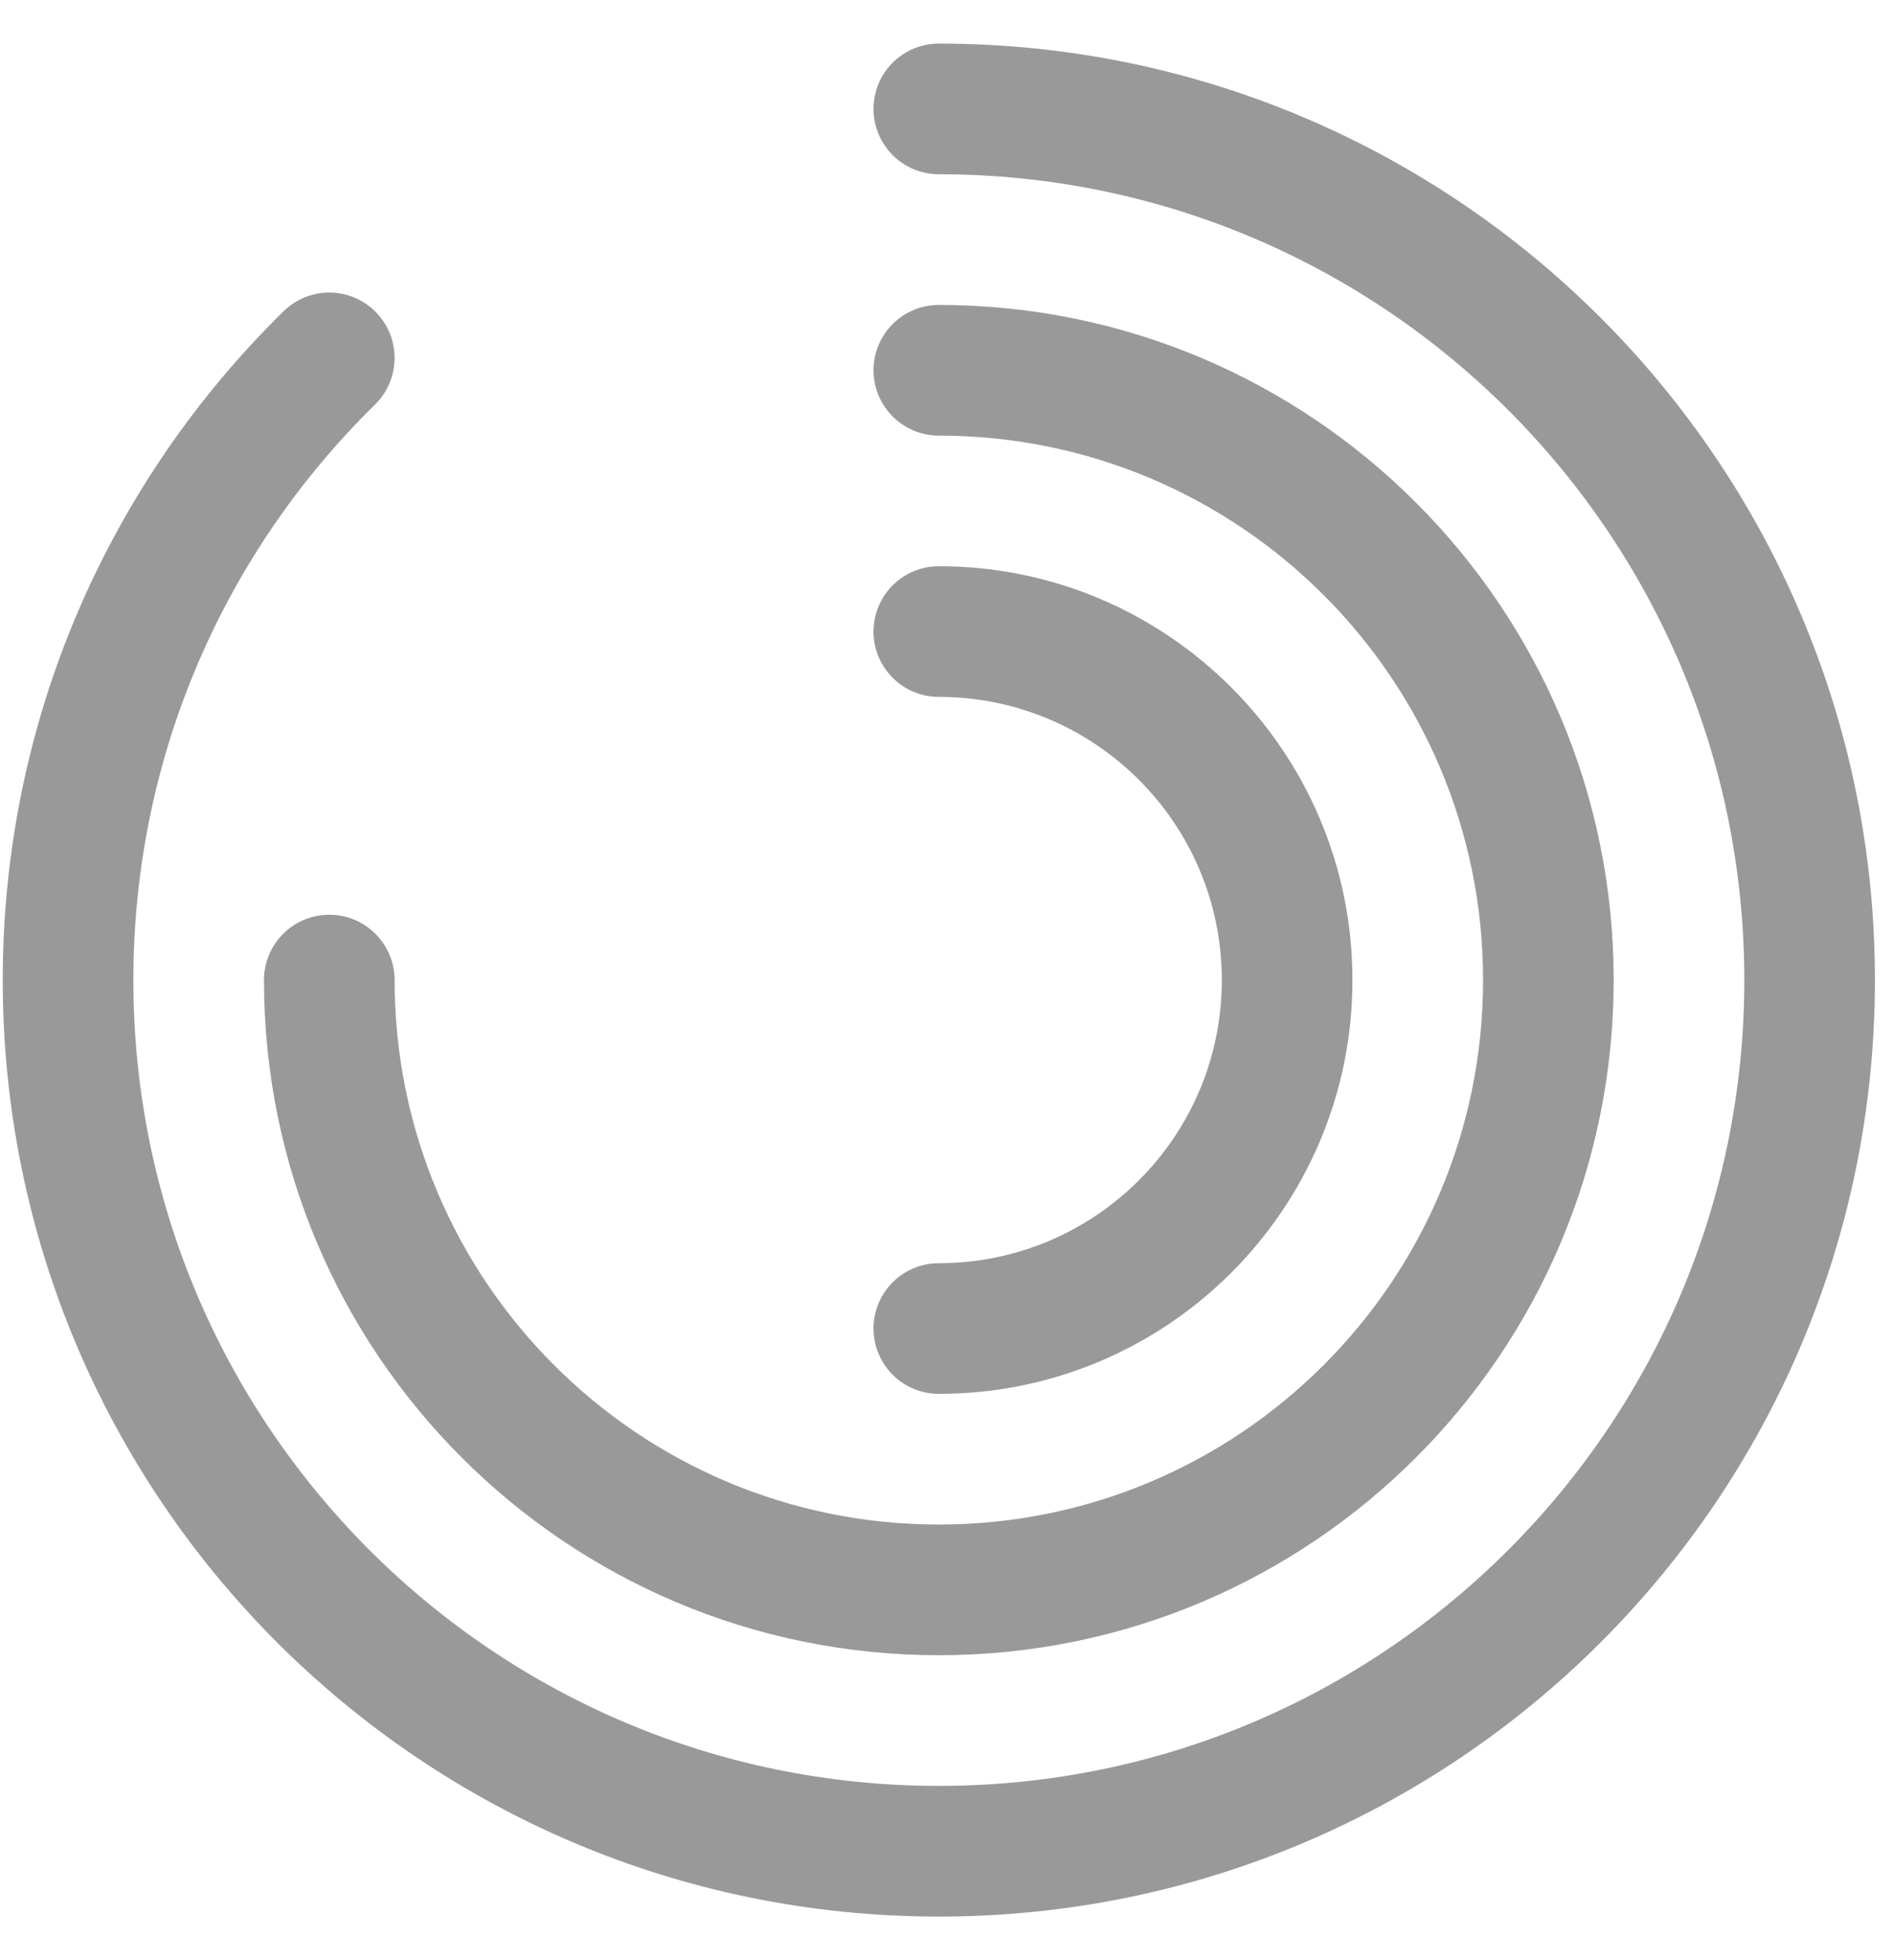 <svg width="29" height="30" viewBox="0 0 29 30" fill="none" xmlns="http://www.w3.org/2000/svg">
<path d="M13.375 1.667C13.375 1.114 13.823 0.667 14.375 0.667C22.291 0.667 28.708 7.084 28.708 15C28.708 22.916 22.291 29.333 14.375 29.333C6.459 29.333 0.042 22.916 0.042 15C0.042 10.99 1.689 7.364 4.342 4.764C4.736 4.377 5.369 4.383 5.756 4.778C6.142 5.172 6.136 5.805 5.742 6.192C3.457 8.432 2.042 11.55 2.042 15C2.042 21.811 7.563 27.333 14.375 27.333C21.186 27.333 26.708 21.811 26.708 15C26.708 8.188 21.186 2.667 14.375 2.667C13.823 2.667 13.375 2.219 13.375 1.667Z" fill="#999999"/>
<path d="M13.375 5.667C13.375 5.114 13.823 4.667 14.375 4.667C20.082 4.667 24.708 9.293 24.708 15C24.708 20.707 20.082 25.333 14.375 25.333C8.668 25.333 4.042 20.707 4.042 15C4.042 14.448 4.489 14 5.042 14C5.594 14 6.042 14.448 6.042 15C6.042 19.602 9.773 23.333 14.375 23.333C18.977 23.333 22.708 19.602 22.708 15C22.708 10.398 18.977 6.667 14.375 6.667C13.823 6.667 13.375 6.219 13.375 5.667Z" fill="#999999"/>
<path d="M14.375 8.666C13.823 8.666 13.375 9.114 13.375 9.666C13.375 10.219 13.823 10.666 14.375 10.666C16.768 10.666 18.708 12.607 18.708 15C18.708 17.393 16.768 19.333 14.375 19.333C13.823 19.333 13.375 19.781 13.375 20.333C13.375 20.886 13.823 21.333 14.375 21.333C17.873 21.333 20.708 18.498 20.708 15C20.708 11.502 17.873 8.666 14.375 8.666Z" fill="#999999"/>
</svg>

